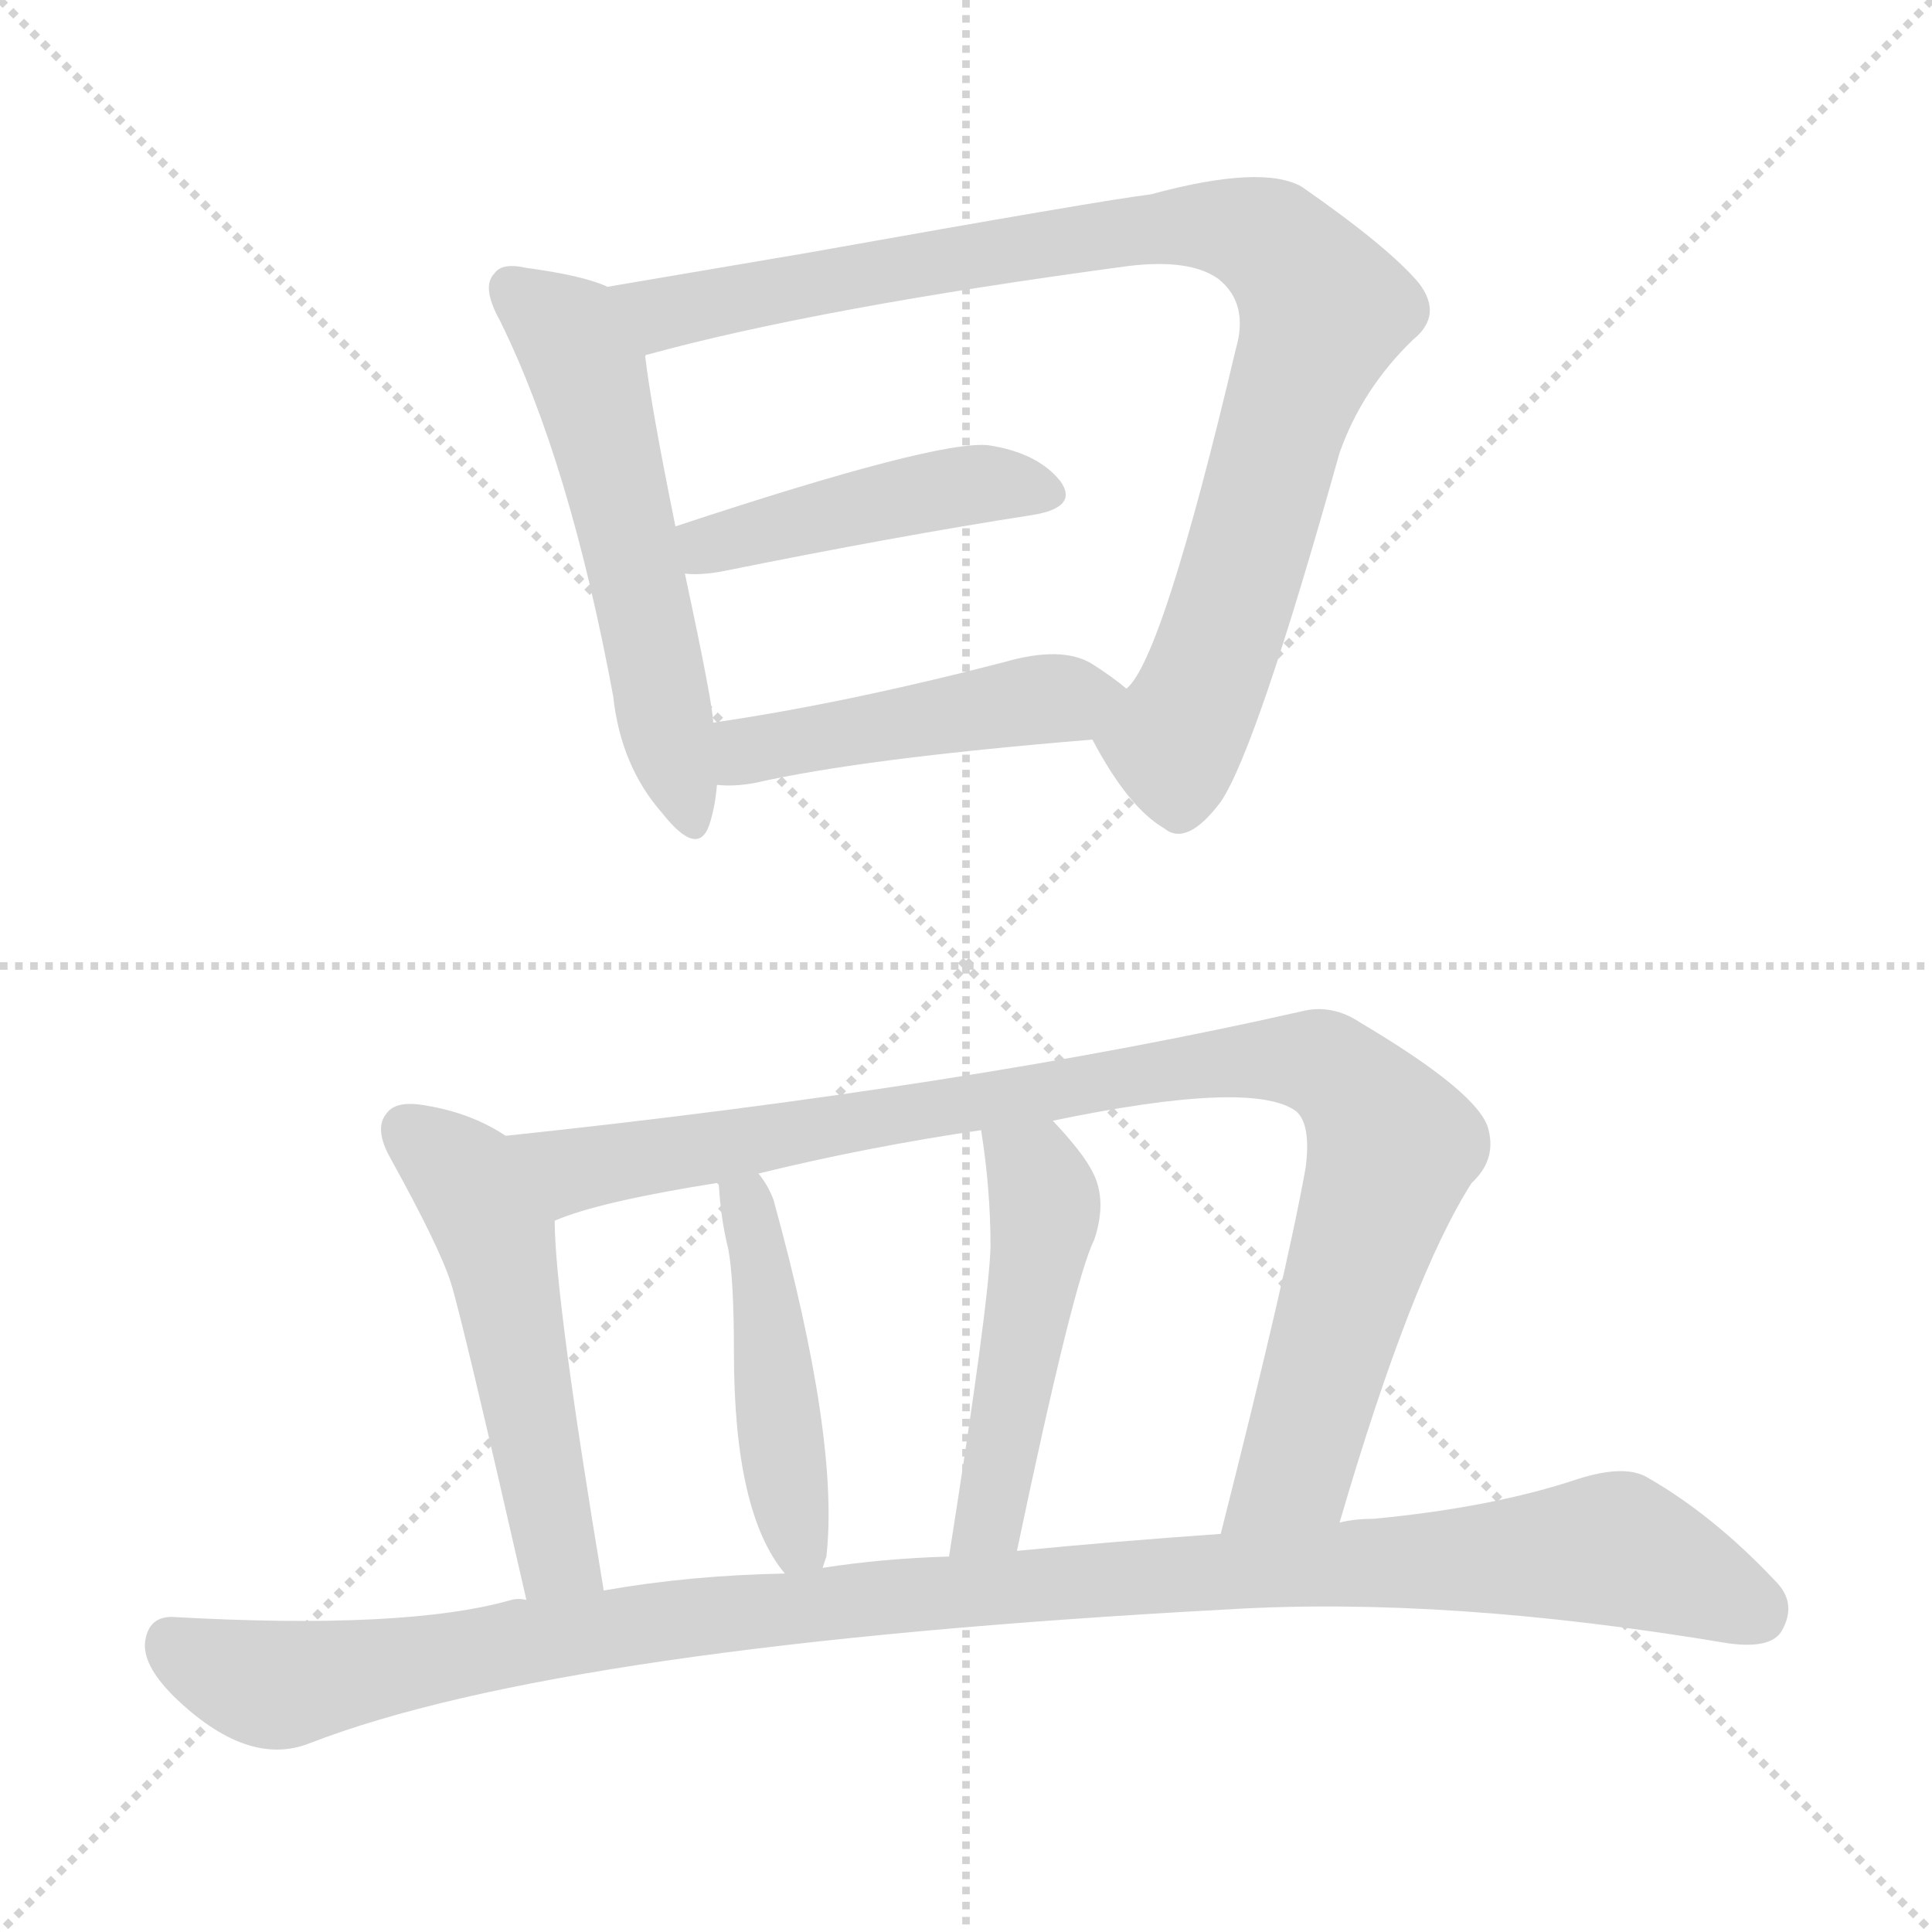 <svg xmlns="http://www.w3.org/2000/svg" version="1.1" viewBox="0 0 1024 1024">
  <g stroke="lightgray" stroke-dasharray="1,1" stroke-width="1" transform="scale(4, 4)">
    <line x1="0" y1="0" x2="256" y2="256" />
    <line x1="256" y1="0" x2="0" y2="256" />
    <line x1="128" y1="0" x2="128" y2="256" />
    <line x1="0" y1="128" x2="256" y2="128" />
  </g>
  <g transform="scale(1.0, -1.0) translate(0.0, -819.00)">
    <style type="text/css">
      
        @keyframes keyframes0 {
          from {
            stroke: blue;
            stroke-dashoffset: 558;
            stroke-width: 128;
          }
          64% {
            animation-timing-function: step-end;
            stroke: blue;
            stroke-dashoffset: 0;
            stroke-width: 128;
          }
          to {
            stroke: black;
            stroke-width: 1024;
          }
        }
        #make-me-a-hanzi-animation-0 {
          animation: keyframes0 0.704s both;
          animation-delay: 0s;
          animation-timing-function: linear;
        }
      
        @keyframes keyframes1 {
          from {
            stroke: blue;
            stroke-dashoffset: 931;
            stroke-width: 128;
          }
          75% {
            animation-timing-function: step-end;
            stroke: blue;
            stroke-dashoffset: 0;
            stroke-width: 128;
          }
          to {
            stroke: black;
            stroke-width: 1024;
          }
        }
        #make-me-a-hanzi-animation-1 {
          animation: keyframes1 1.008s both;
          animation-delay: 0.704s;
          animation-timing-function: linear;
        }
      
        @keyframes keyframes2 {
          from {
            stroke: blue;
            stroke-dashoffset: 448;
            stroke-width: 128;
          }
          59% {
            animation-timing-function: step-end;
            stroke: blue;
            stroke-dashoffset: 0;
            stroke-width: 128;
          }
          to {
            stroke: black;
            stroke-width: 1024;
          }
        }
        #make-me-a-hanzi-animation-2 {
          animation: keyframes2 0.615s both;
          animation-delay: 1.712s;
          animation-timing-function: linear;
        }
      
        @keyframes keyframes3 {
          from {
            stroke: blue;
            stroke-dashoffset: 468;
            stroke-width: 128;
          }
          60% {
            animation-timing-function: step-end;
            stroke: blue;
            stroke-dashoffset: 0;
            stroke-width: 128;
          }
          to {
            stroke: black;
            stroke-width: 1024;
          }
        }
        #make-me-a-hanzi-animation-3 {
          animation: keyframes3 0.631s both;
          animation-delay: 2.326s;
          animation-timing-function: linear;
        }
      
        @keyframes keyframes4 {
          from {
            stroke: blue;
            stroke-dashoffset: 523;
            stroke-width: 128;
          }
          63% {
            animation-timing-function: step-end;
            stroke: blue;
            stroke-dashoffset: 0;
            stroke-width: 128;
          }
          to {
            stroke: black;
            stroke-width: 1024;
          }
        }
        #make-me-a-hanzi-animation-4 {
          animation: keyframes4 0.676s both;
          animation-delay: 2.957s;
          animation-timing-function: linear;
        }
      
        @keyframes keyframes5 {
          from {
            stroke: blue;
            stroke-dashoffset: 966;
            stroke-width: 128;
          }
          76% {
            animation-timing-function: step-end;
            stroke: blue;
            stroke-dashoffset: 0;
            stroke-width: 128;
          }
          to {
            stroke: black;
            stroke-width: 1024;
          }
        }
        #make-me-a-hanzi-animation-5 {
          animation: keyframes5 1.036s both;
          animation-delay: 3.633s;
          animation-timing-function: linear;
        }
      
        @keyframes keyframes6 {
          from {
            stroke: blue;
            stroke-dashoffset: 458;
            stroke-width: 128;
          }
          60% {
            animation-timing-function: step-end;
            stroke: blue;
            stroke-dashoffset: 0;
            stroke-width: 128;
          }
          to {
            stroke: black;
            stroke-width: 1024;
          }
        }
        #make-me-a-hanzi-animation-6 {
          animation: keyframes6 0.623s both;
          animation-delay: 4.669s;
          animation-timing-function: linear;
        }
      
        @keyframes keyframes7 {
          from {
            stroke: blue;
            stroke-dashoffset: 489;
            stroke-width: 128;
          }
          61% {
            animation-timing-function: step-end;
            stroke: blue;
            stroke-dashoffset: 0;
            stroke-width: 128;
          }
          to {
            stroke: black;
            stroke-width: 1024;
          }
        }
        #make-me-a-hanzi-animation-7 {
          animation: keyframes7 0.648s both;
          animation-delay: 5.292s;
          animation-timing-function: linear;
        }
      
        @keyframes keyframes8 {
          from {
            stroke: blue;
            stroke-dashoffset: 1112;
            stroke-width: 128;
          }
          78% {
            animation-timing-function: step-end;
            stroke: blue;
            stroke-dashoffset: 0;
            stroke-width: 128;
          }
          to {
            stroke: black;
            stroke-width: 1024;
          }
        }
        #make-me-a-hanzi-animation-8 {
          animation: keyframes8 1.155s both;
          animation-delay: 5.94s;
          animation-timing-function: linear;
        }
      
    </style>
    
      <path d="M 322 667 Q 309 673 279 677 Q 266 680 262 674 Q 255 667 265 649 Q 302 574 325 450 Q 329 413 351 388 Q 370 364 376 382 Q 379 391 380 403 L 378 436 Q 378 445 363 515 L 358 540 Q 345 604 342 630 C 338 660 338 661 322 667 Z" fill="lightgray" />
    
      <path d="M 579 427 Q 598 391 617 380 Q 629 370 647 394 Q 666 422 710 579 Q 722 613 749 639 Q 765 652 752 669 Q 736 688 690 720 Q 669 732 610 716 Q 585 713 428 685 L 322 667 C 292 662 313 621 342 630 Q 342 631 343 631 Q 434 656 598 678 Q 631 682 646 671 Q 662 658 655 634 Q 616 469 597 454 C 581 429 578 428 579 427 Z" fill="lightgray" />
    
      <path d="M 363 515 Q 370 514 382 516 Q 476 535 547 546 Q 572 550 562 564 Q 550 579 524 583 Q 497 586 358 540 C 330 531 333 516 363 515 Z" fill="lightgray" />
    
      <path d="M 380 403 Q 389 402 400 404 Q 457 417 579 427 C 609 429 620 435 597 454 Q 590 460 579 467 Q 563 477 532 468 Q 447 446 378 436 C 348 432 350 404 380 403 Z" fill="lightgray" />
    
      <path d="M 268 217 Q 250 229 226 233 Q 210 236 205 229 Q 198 221 207 205 Q 233 158 239 139 Q 245 120 279 -29 C 286 -58 325 -54 320 -24 Q 294 132 294 172 C 293 202 293 202 268 217 Z" fill="lightgray" />
    
      <path d="M 710 12 Q 748 142 780 192 Q 793 204 789 220 Q 785 239 721 277 Q 706 287 690 283 Q 514 243 268 217 C 238 214 266 163 294 172 Q 317 182 380 192 L 402 197 Q 459 211 520 220 L 558 225 Q 664 247 687 230 Q 695 223 692 200 Q 682 144 647 6 C 640 -23 701 -17 710 12 Z" fill="lightgray" />
    
      <path d="M 436 -12 L 438 -6 Q 445 56 410 183 Q 407 191 402 197 C 385 222 374 221 380 192 L 381 191 Q 382 173 386 157 Q 389 141 389 102 Q 389 17 416 -15 C 430 -33 430 -33 436 -12 Z" fill="lightgray" />
    
      <path d="M 539 -3 Q 569 140 580 162 Q 587 183 579 198 Q 574 208 558 225 C 538 247 516 250 520 220 Q 525 189 525 158 Q 524 127 503 -6 C 498 -36 533 -32 539 -3 Z" fill="lightgray" />
    
      <path d="M 279 -29 Q 275 -28 271 -29 Q 215 -45 91 -38 Q 79 -38 77 -50.5 Q 75 -63 92 -80 Q 131 -118 164 -105 Q 298 -53 651 -34 Q 767 -27 916 -52 Q 938 -55 944 -46 Q 953 -31 941 -19 Q 908 16 873 36 Q 861 43 836 35 Q 791 20 728 14 Q 718 14 710 12 L 647 6 Q 590 2 539 -3 L 503 -6 Q 468 -7 436 -12 L 416 -15 Q 365 -16 320 -24 L 279 -29 Z" fill="lightgray" />
    
    
      <clipPath id="make-me-a-hanzi-clip-0">
        <path d="M 322 667 Q 309 673 279 677 Q 266 680 262 674 Q 255 667 265 649 Q 302 574 325 450 Q 329 413 351 388 Q 370 364 376 382 Q 379 391 380 403 L 378 436 Q 378 445 363 515 L 358 540 Q 345 604 342 630 C 338 660 338 661 322 667 Z" />
      </clipPath>
      <path clip-path="url(#make-me-a-hanzi-clip-0)" d="M 271 666 L 301 642 L 312 621 L 364 387" fill="none" id="make-me-a-hanzi-animation-0" stroke-dasharray="430 860" stroke-linecap="round" />
    
      <clipPath id="make-me-a-hanzi-clip-1">
        <path d="M 579 427 Q 598 391 617 380 Q 629 370 647 394 Q 666 422 710 579 Q 722 613 749 639 Q 765 652 752 669 Q 736 688 690 720 Q 669 732 610 716 Q 585 713 428 685 L 322 667 C 292 662 313 621 342 630 Q 342 631 343 631 Q 434 656 598 678 Q 631 682 646 671 Q 662 658 655 634 Q 616 469 597 454 C 581 429 578 428 579 427 Z" />
      </clipPath>
      <path clip-path="url(#make-me-a-hanzi-clip-1)" d="M 330 664 L 355 653 L 443 673 L 624 700 L 674 691 L 702 655 L 647 479 L 622 425 L 625 391" fill="none" id="make-me-a-hanzi-animation-1" stroke-dasharray="803 1606" stroke-linecap="round" />
    
      <clipPath id="make-me-a-hanzi-clip-2">
        <path d="M 363 515 Q 370 514 382 516 Q 476 535 547 546 Q 572 550 562 564 Q 550 579 524 583 Q 497 586 358 540 C 330 531 333 516 363 515 Z" />
      </clipPath>
      <path clip-path="url(#make-me-a-hanzi-clip-2)" d="M 367 522 L 398 538 L 488 558 L 527 563 L 552 557" fill="none" id="make-me-a-hanzi-animation-2" stroke-dasharray="320 640" stroke-linecap="round" />
    
      <clipPath id="make-me-a-hanzi-clip-3">
        <path d="M 380 403 Q 389 402 400 404 Q 457 417 579 427 C 609 429 620 435 597 454 Q 590 460 579 467 Q 563 477 532 468 Q 447 446 378 436 C 348 432 350 404 380 403 Z" />
      </clipPath>
      <path clip-path="url(#make-me-a-hanzi-clip-3)" d="M 385 409 L 395 420 L 416 426 L 589 453" fill="none" id="make-me-a-hanzi-animation-3" stroke-dasharray="340 680" stroke-linecap="round" />
    
      <clipPath id="make-me-a-hanzi-clip-4">
        <path d="M 268 217 Q 250 229 226 233 Q 210 236 205 229 Q 198 221 207 205 Q 233 158 239 139 Q 245 120 279 -29 C 286 -58 325 -54 320 -24 Q 294 132 294 172 C 293 202 293 202 268 217 Z" />
      </clipPath>
      <path clip-path="url(#make-me-a-hanzi-clip-4)" d="M 215 221 L 247 193 L 263 164 L 290 14 L 297 -8 L 312 -13" fill="none" id="make-me-a-hanzi-animation-4" stroke-dasharray="395 790" stroke-linecap="round" />
    
      <clipPath id="make-me-a-hanzi-clip-5">
        <path d="M 710 12 Q 748 142 780 192 Q 793 204 789 220 Q 785 239 721 277 Q 706 287 690 283 Q 514 243 268 217 C 238 214 266 163 294 172 Q 317 182 380 192 L 402 197 Q 459 211 520 220 L 558 225 Q 664 247 687 230 Q 695 223 692 200 Q 682 144 647 6 C 640 -23 701 -17 710 12 Z" />
      </clipPath>
      <path clip-path="url(#make-me-a-hanzi-clip-5)" d="M 277 215 L 304 199 L 618 252 L 702 255 L 728 229 L 737 209 L 687 40 L 654 15" fill="none" id="make-me-a-hanzi-animation-5" stroke-dasharray="838 1676" stroke-linecap="round" />
    
      <clipPath id="make-me-a-hanzi-clip-6">
        <path d="M 436 -12 L 438 -6 Q 445 56 410 183 Q 407 191 402 197 C 385 222 374 221 380 192 L 381 191 Q 382 173 386 157 Q 389 141 389 102 Q 389 17 416 -15 C 430 -33 430 -33 436 -12 Z" />
      </clipPath>
      <path clip-path="url(#make-me-a-hanzi-clip-6)" d="M 388 186 L 396 181 L 404 149 L 419 17 L 430 -7" fill="none" id="make-me-a-hanzi-animation-6" stroke-dasharray="330 660" stroke-linecap="round" />
    
      <clipPath id="make-me-a-hanzi-clip-7">
        <path d="M 539 -3 Q 569 140 580 162 Q 587 183 579 198 Q 574 208 558 225 C 538 247 516 250 520 220 Q 525 189 525 158 Q 524 127 503 -6 C 498 -36 533 -32 539 -3 Z" />
      </clipPath>
      <path clip-path="url(#make-me-a-hanzi-clip-7)" d="M 527 213 L 548 198 L 554 175 L 526 15 L 508 5" fill="none" id="make-me-a-hanzi-animation-7" stroke-dasharray="361 722" stroke-linecap="round" />
    
      <clipPath id="make-me-a-hanzi-clip-8">
        <path d="M 279 -29 Q 275 -28 271 -29 Q 215 -45 91 -38 Q 79 -38 77 -50.5 Q 75 -63 92 -80 Q 131 -118 164 -105 Q 298 -53 651 -34 Q 767 -27 916 -52 Q 938 -55 944 -46 Q 953 -31 941 -19 Q 908 16 873 36 Q 861 43 836 35 Q 791 20 728 14 Q 718 14 710 12 L 647 6 Q 590 2 539 -3 L 503 -6 Q 468 -7 436 -12 L 416 -15 Q 365 -16 320 -24 L 279 -29 Z" />
      </clipPath>
      <path clip-path="url(#make-me-a-hanzi-clip-8)" d="M 90 -51 L 117 -67 L 146 -74 L 355 -39 L 563 -19 L 853 -2 L 930 -35" fill="none" id="make-me-a-hanzi-animation-8" stroke-dasharray="984 1968" stroke-linecap="round" />
    
  </g>
</svg>